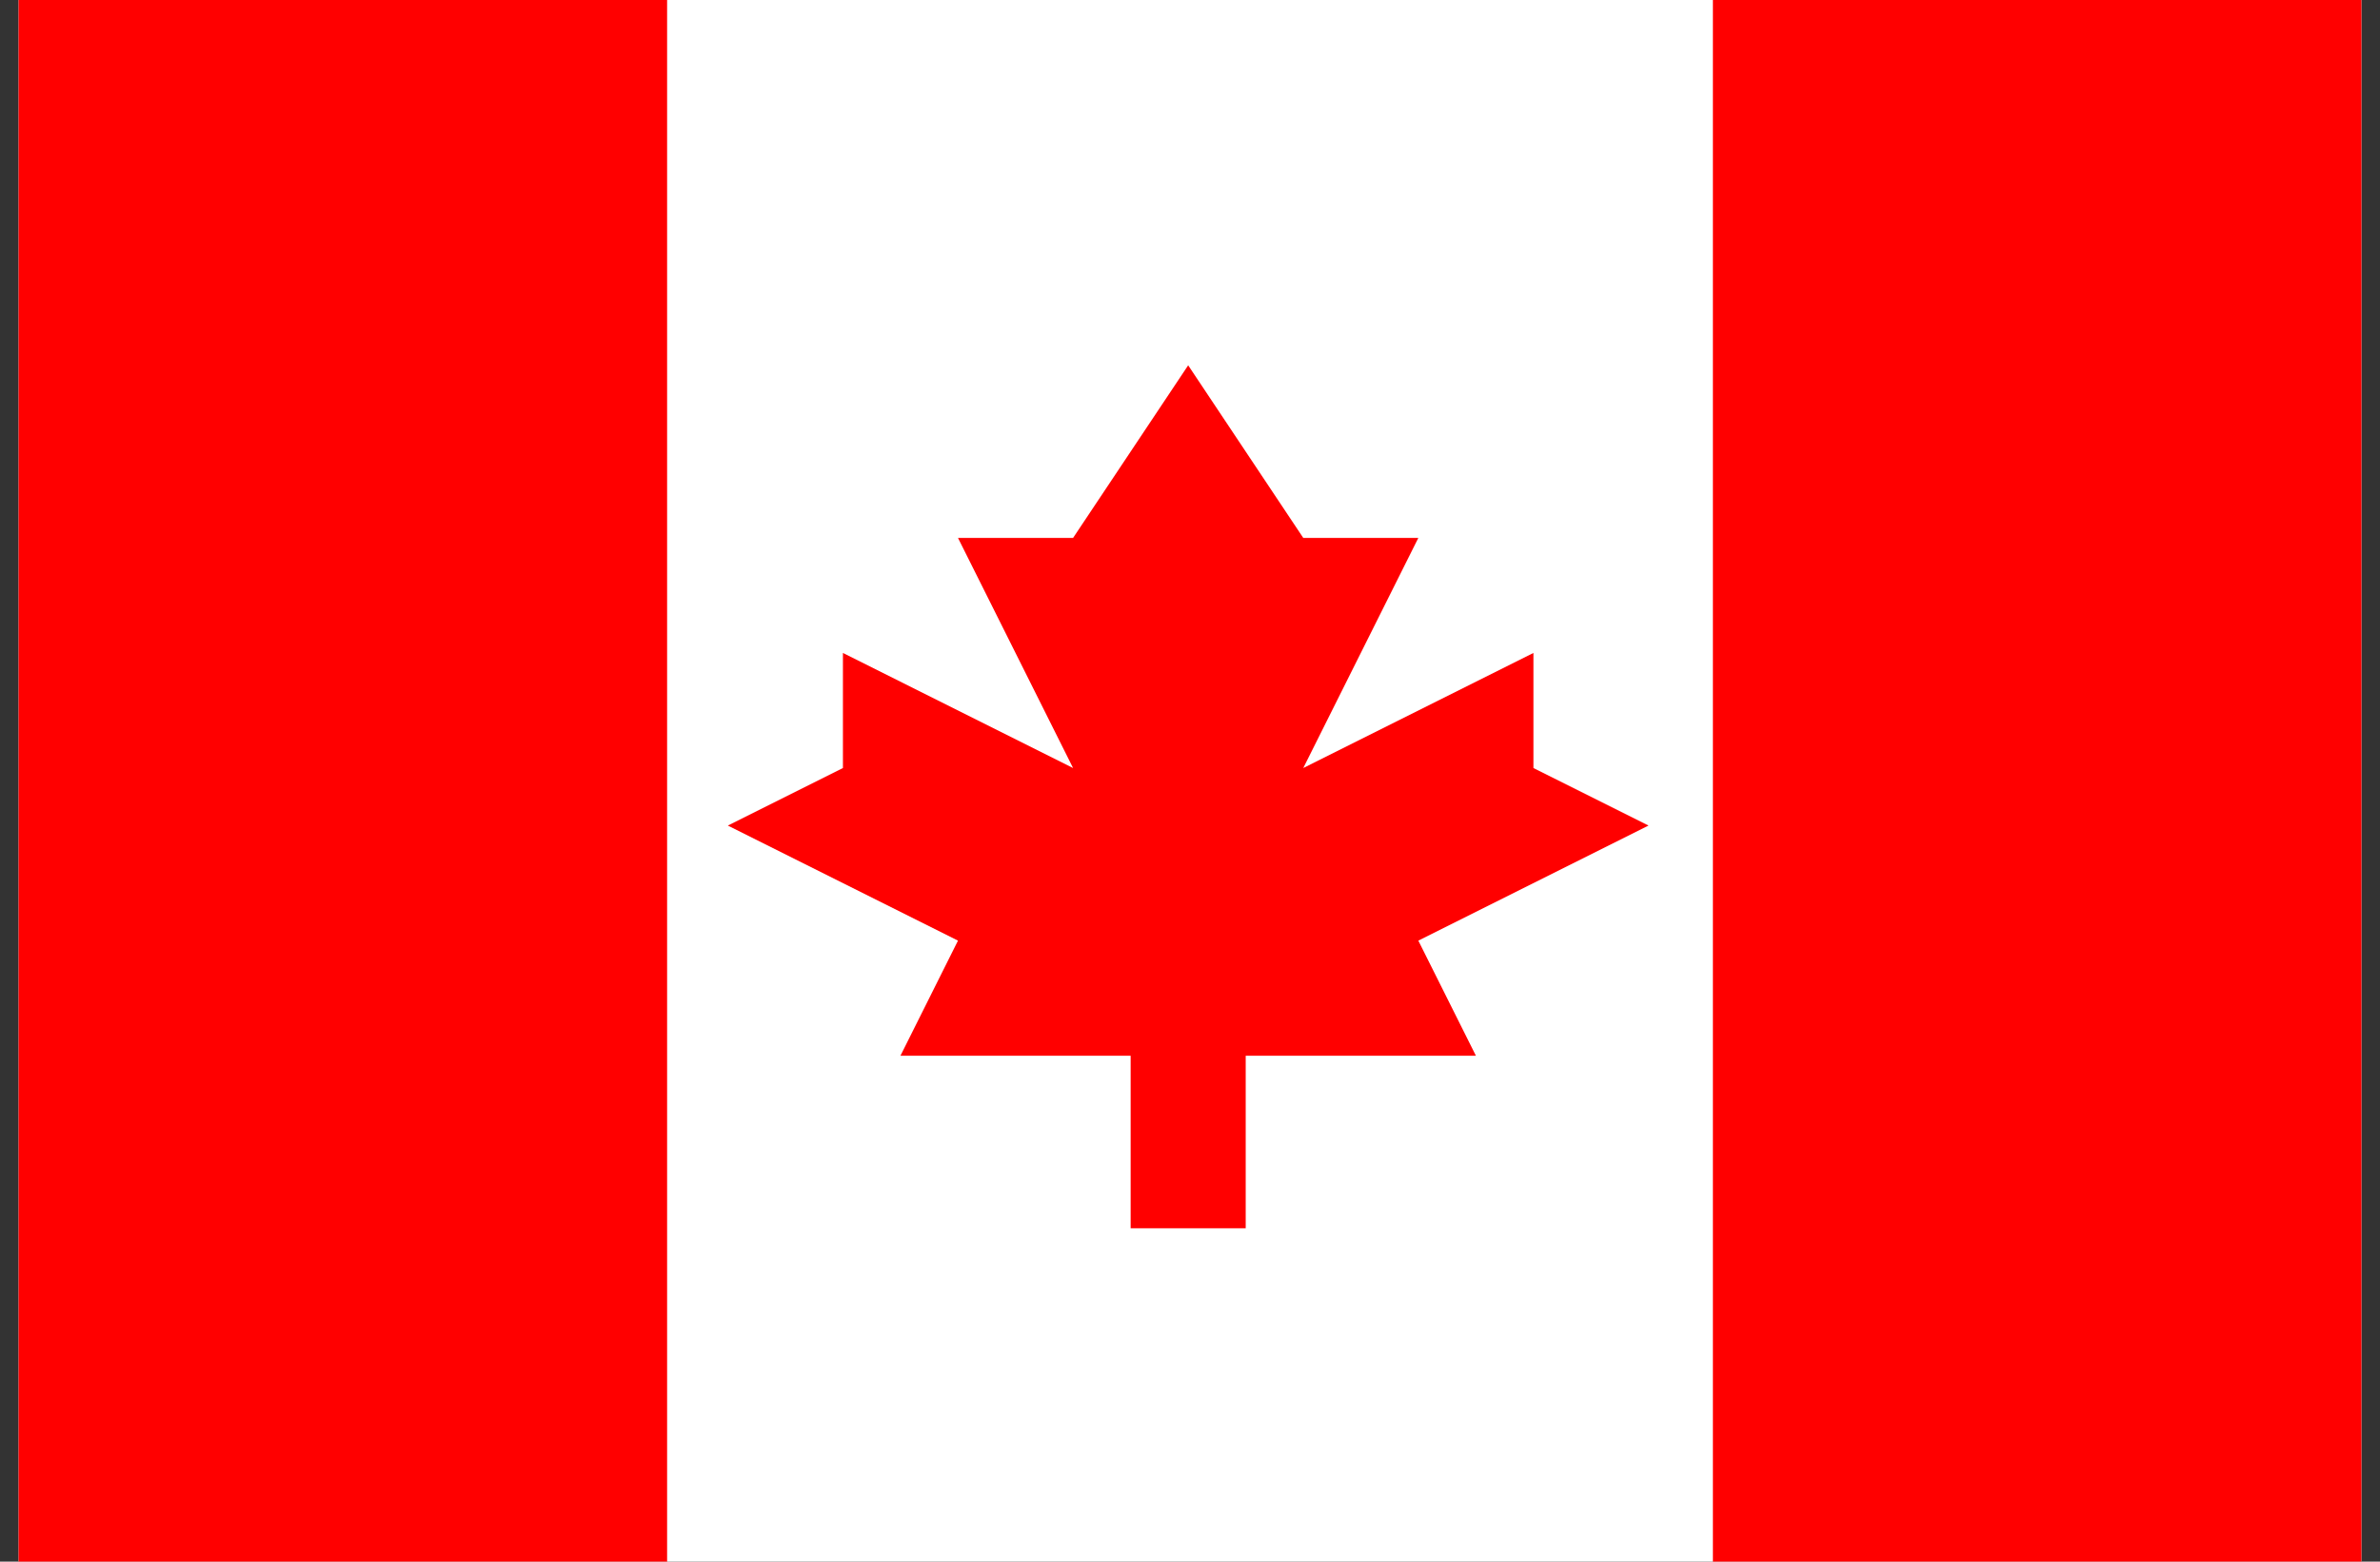 <svg width="64" height="42" viewBox="0 0 64 42" fill="none" xmlns="http://www.w3.org/2000/svg">
<rect x="0" y="0" width="64" height="42" fill="#333333" stroke="none"/>
<g clip-path="url(#clip0_8779_3461)">
<path d="M0.5 0H63.5V42H0.5V0Z" fill="white"/>
<path d="M0.5 0H17.939V42H0.5V0ZM46.061 0H63.5V42H46.061V0ZM38.14 25.298L44.33 22.203L41.235 20.656V17.561L35.046 20.656L38.14 14.467H35.046L31.951 9.825L28.856 14.467H25.761L28.856 20.656L22.667 17.561V20.656L19.572 22.203L25.761 25.298L24.214 28.393H30.404V33.035H33.498V28.393H39.688L38.14 25.298Z" fill="#FF0000"/>
</g>
<defs>
<clipPath id="clip0_8779_3461">
<rect width="63" height="42" fill="white" transform="translate(0.5)"/>
</clipPath>
</defs>
</svg>

